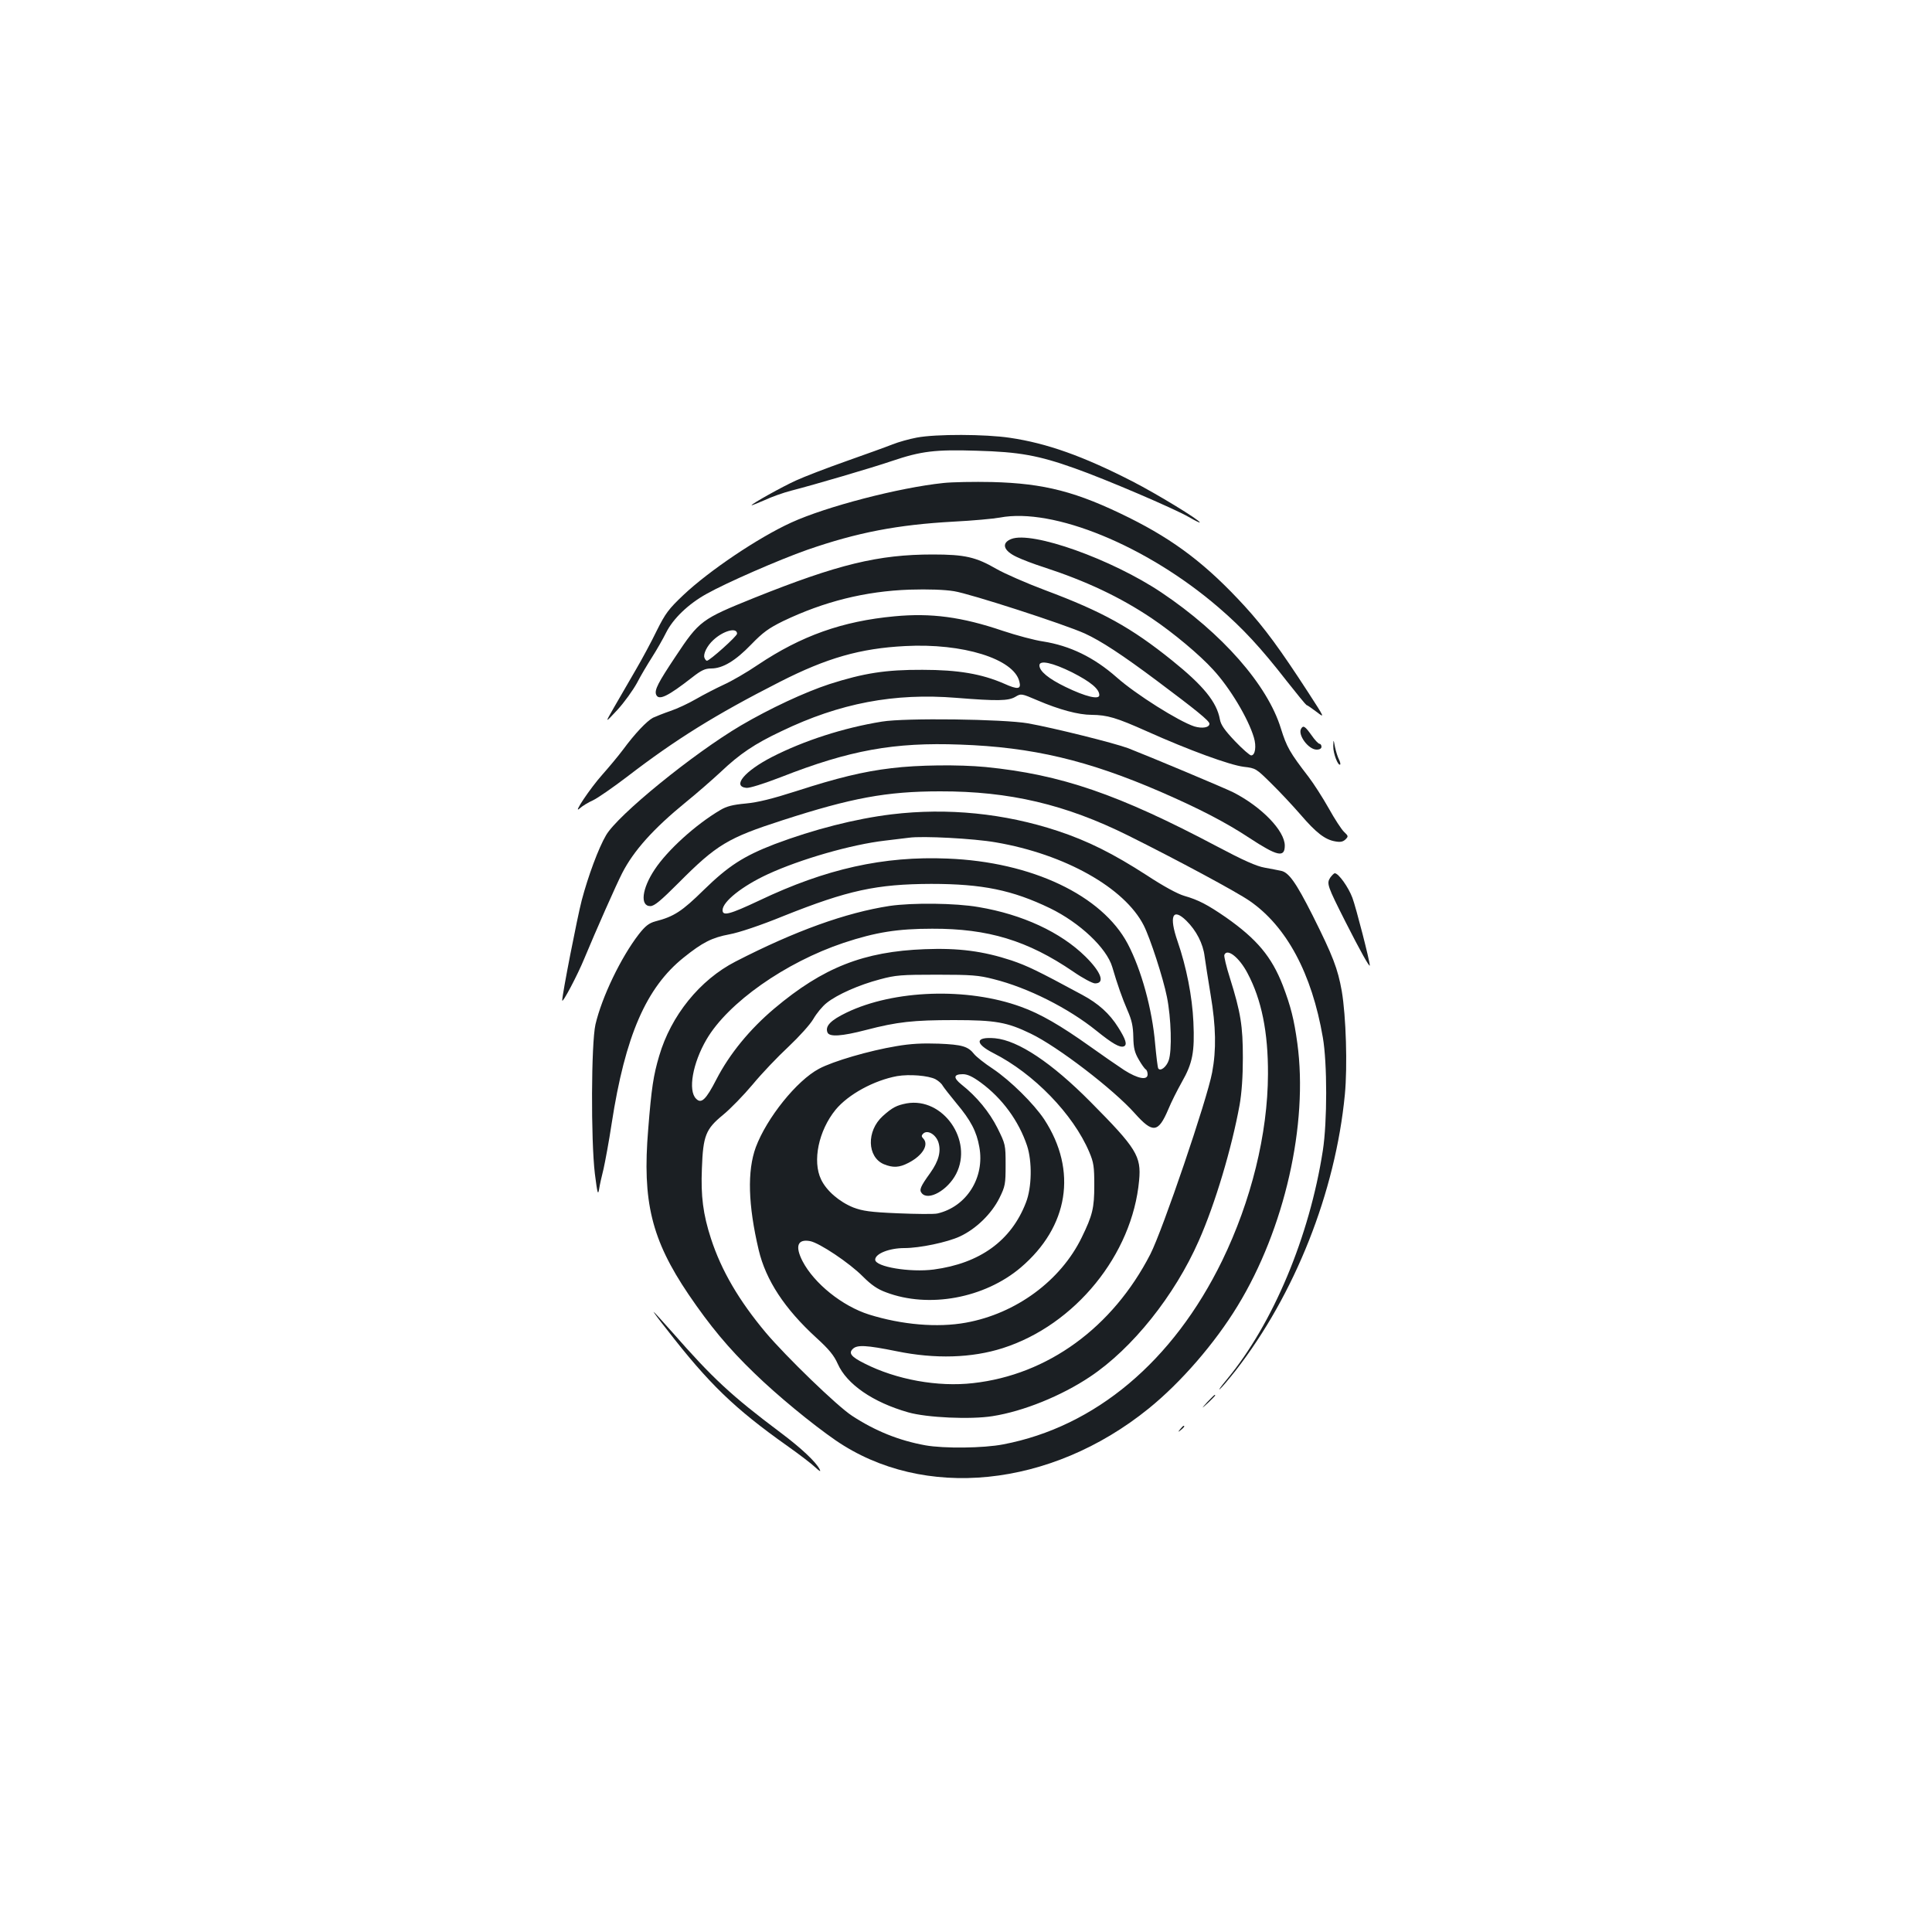 <?xml version="1.0" standalone="no"?>
<!DOCTYPE svg PUBLIC "-//W3C//DTD SVG 20010904//EN"
 "http://www.w3.org/TR/2001/REC-SVG-20010904/DTD/svg10.dtd">
<svg version="1.0" xmlns="http://www.w3.org/2000/svg"
 width="1000pt" height="1000pt" viewBox="0 0 1000 1000"
 preserveAspectRatio="xMidYMid meet">
<g transform="translate(0,1000) scale(0.1,-0.1)"
fill="#1b1f23" stroke="none">
<path d="M4745 7735 c-38 -7 -95 -23 -125 -35 -30 -12 -138 -51 -240 -87 -102
-36 -219 -81 -260 -100 -71 -32 -230 -121 -230 -128 0 -2 30 10 67 26 36 17
98 39 137 49 124 32 417 118 523 154 151 51 223 60 440 53 218 -6 318 -24 506
-91 159 -56 516 -209 590 -252 31 -18 57 -31 57 -28 0 12 -223 148 -348 212
-255 131 -444 198 -635 226 -126 19 -383 20 -482 1z"/>
<path d="M4883 7500 c-230 -24 -607 -122 -788 -205 -169 -77 -425 -249 -559
-376 -75 -71 -92 -94 -136 -182 -27 -56 -77 -149 -111 -207 -34 -58 -83 -143
-110 -190 -49 -85 -49 -85 16 -15 36 39 81 102 102 140 20 39 56 99 79 135 23
36 55 92 72 126 36 72 115 148 209 200 103 58 376 177 521 228 259 90 467 130
757 146 99 5 207 15 240 21 277 53 761 -146 1131 -464 127 -109 221 -211 354
-382 52 -66 98 -122 102 -124 5 -1 29 -18 53 -36 43 -33 43 -33 -45 103 -145
223 -224 331 -327 444 -196 214 -361 340 -598 458 -272 135 -439 178 -710 185
-93 2 -207 0 -252 -5z"/>
<path d="M5234 7210 c-53 -21 -40 -61 29 -93 29 -14 90 -37 137 -52 221 -72
397 -155 561 -265 113 -76 249 -190 318 -266 87 -94 182 -253 211 -351 14 -46
7 -93 -14 -93 -7 0 -45 33 -84 74 -53 56 -73 84 -78 113 -16 89 -85 174 -248
305 -210 169 -359 252 -656 363 -96 36 -210 86 -252 110 -107 62 -164 75 -330
75 -282 0 -491 -51 -923 -224 -275 -111 -285 -118 -409 -305 -90 -135 -109
-172 -100 -196 13 -33 60 -10 187 89 47 37 67 46 98 46 60 0 126 40 207 124
61 63 90 84 165 121 213 102 426 155 655 163 97 3 181 0 230 -8 83 -13 571
-171 677 -219 83 -38 192 -109 375 -246 199 -149 270 -206 270 -221 0 -20 -37
-26 -78 -14 -80 26 -303 166 -402 254 -118 104 -242 164 -382 186 -42 6 -136
31 -208 55 -212 72 -371 93 -560 75 -270 -25 -483 -101 -707 -251 -57 -39
-137 -85 -177 -103 -41 -19 -105 -52 -143 -74 -38 -22 -97 -50 -133 -62 -35
-12 -75 -28 -90 -35 -32 -17 -94 -82 -155 -165 -27 -36 -75 -93 -106 -128 -63
-70 -159 -213 -118 -176 13 12 44 31 69 42 25 12 104 67 175 121 251 193 458
322 790 491 245 125 418 174 650 186 298 16 562 -66 591 -183 11 -41 -7 -44
-80 -11 -115 50 -237 71 -421 71 -190 1 -304 -17 -482 -74 -128 -42 -308 -126
-458 -214 -246 -145 -637 -463 -698 -568 -39 -66 -93 -212 -126 -337 -23 -88
-101 -487 -101 -518 0 -19 79 130 115 218 58 140 166 384 195 440 59 116 162
231 330 368 58 47 139 118 181 157 98 93 175 145 313 210 303 146 585 199 906
173 213 -17 269 -16 305 5 30 18 31 18 115 -18 112 -48 212 -75 280 -75 82 -1
127 -14 288 -86 214 -96 427 -174 500 -183 62 -7 64 -9 143 -87 44 -43 112
-116 151 -161 80 -93 126 -129 179 -138 27 -5 40 -2 53 10 16 16 15 18 -7 39
-13 12 -49 67 -80 123 -31 55 -78 128 -104 162 -97 126 -113 154 -143 250 -69
226 -305 494 -618 704 -258 173 -671 320 -778 277z m-1419 -490 c0 -13 -142
-140 -156 -140 -4 0 -10 7 -13 16 -7 19 14 62 46 91 51 48 123 68 123 33z
m1734 -200 c96 -49 141 -86 141 -118 0 -25 -71 -8 -174 42 -89 43 -136 82
-136 112 0 29 68 14 169 -36z"/>
<path d="M4565 6265 c-199 -32 -405 -99 -569 -183 -142 -73 -208 -152 -133
-160 16 -2 89 21 180 56 354 139 585 181 927 168 373 -13 661 -81 1041 -246
195 -85 331 -155 454 -236 146 -96 185 -105 185 -41 0 77 -120 201 -267 276
-46 23 -435 186 -543 228 -72 27 -385 105 -519 129 -128 22 -636 29 -756 9z"/>
<path d="M6735 6229 c-20 -31 37 -109 80 -109 16 0 25 6 25 15 0 8 -5 15 -10
15 -6 0 -25 20 -42 45 -33 46 -42 52 -53 34z"/>
<path d="M6901 6137 c-1 -36 25 -104 36 -94 2 3 -1 15 -7 27 -6 11 -15 40 -20
63 -8 42 -8 42 -9 4z"/>
<path d="M4615 6024 c-146 -17 -284 -51 -494 -119 -125 -40 -198 -58 -261 -64
-66 -6 -99 -14 -132 -34 -126 -74 -273 -207 -339 -307 -67 -100 -77 -190 -23
-190 21 0 54 28 147 121 196 197 254 232 536 323 358 116 540 150 816 150 360
1 651 -68 975 -229 257 -128 560 -291 628 -338 191 -132 322 -375 379 -707 23
-132 23 -437 0 -585 -69 -445 -258 -897 -497 -1185 -30 -36 -46 -58 -36 -50
10 8 46 51 81 95 307 395 517 923 566 1430 14 147 6 405 -16 535 -21 117 -45
180 -151 392 -87 172 -124 224 -165 231 -13 3 -51 10 -83 16 -42 7 -113 39
-245 109 -512 271 -808 373 -1200 412 -137 13 -350 11 -486 -6z"/>
<path d="M4615 5785 c-189 -23 -403 -78 -605 -154 -161 -62 -240 -113 -367
-237 -113 -111 -154 -138 -251 -163 -33 -9 -52 -24 -85 -66 -93 -120 -192
-326 -225 -468 -22 -98 -24 -596 -3 -772 13 -102 16 -114 22 -80 3 22 14 69
23 105 8 36 28 142 42 235 70 454 179 704 373 859 97 78 146 103 237 120 49 9
160 46 280 95 333 133 481 165 764 166 265 0 420 -32 615 -126 154 -75 293
-206 322 -304 26 -89 52 -163 79 -225 22 -50 29 -82 30 -137 1 -58 7 -81 28
-117 14 -25 31 -48 36 -51 6 -3 10 -15 10 -26 0 -32 -50 -23 -121 22 -35 23
-116 79 -179 124 -149 106 -255 168 -356 204 -277 101 -657 88 -902 -30 -83
-40 -112 -70 -99 -103 10 -24 73 -20 200 13 161 42 244 51 455 51 216 0 275
-11 397 -70 138 -66 428 -288 539 -413 93 -104 121 -101 173 21 15 37 47 100
70 141 56 98 67 156 60 311 -6 132 -36 285 -82 418 -45 130 -26 176 45 107 52
-51 87 -119 95 -185 4 -30 18 -119 31 -198 28 -166 30 -286 8 -403 -26 -140
-256 -816 -320 -941 -195 -379 -531 -624 -917 -667 -183 -21 -398 18 -563 102
-68 34 -83 53 -60 75 22 22 69 20 227 -12 200 -41 389 -35 549 16 375 120 671
484 706 868 12 126 -14 167 -251 406 -201 203 -375 319 -495 330 -103 9 -106
-27 -8 -77 208 -105 413 -316 496 -512 23 -54 26 -76 26 -172 0 -118 -9 -155
-65 -270 -109 -224 -340 -394 -599 -441 -148 -27 -332 -11 -502 42 -139 44
-284 161 -344 276 -40 78 -26 116 39 104 48 -9 204 -113 273 -183 44 -44 76
-66 120 -82 221 -84 509 -31 697 128 248 211 295 502 122 767 -54 81 -174 200
-266 262 -43 28 -85 62 -96 75 -32 41 -62 50 -184 55 -83 3 -146 0 -220 -13
-139 -23 -328 -78 -400 -117 -115 -61 -270 -254 -327 -406 -45 -123 -40 -299
15 -532 37 -156 134 -304 298 -454 66 -60 92 -92 111 -135 47 -106 182 -199
364 -251 97 -28 325 -38 437 -20 160 25 357 105 505 204 219 146 438 420 563
704 85 192 170 478 211 702 11 62 17 147 17 245 0 165 -11 234 -67 413 -19 59
-31 112 -29 119 14 37 77 -12 120 -94 73 -137 107 -306 106 -523 -1 -309 -87
-656 -237 -965 -254 -521 -657 -860 -1133 -951 -103 -20 -307 -22 -403 -5
-138 25 -261 75 -380 153 -77 50 -341 306 -446 430 -139 166 -230 321 -284
487 -41 126 -53 220 -47 363 6 170 20 204 109 277 38 31 107 102 154 158 47
57 130 144 185 195 57 54 112 115 129 144 16 28 47 66 69 83 55 44 169 94 276
122 81 22 111 24 295 24 179 0 216 -3 293 -23 177 -44 387 -150 532 -267 82
-66 121 -89 142 -81 19 8 10 36 -29 98 -45 72 -103 124 -187 169 -233 126
-284 150 -366 178 -146 48 -273 65 -449 58 -315 -12 -525 -94 -778 -307 -127
-107 -232 -235 -300 -367 -54 -105 -78 -128 -105 -100 -43 42 -18 184 54 307
111 190 408 399 710 500 166 55 279 73 458 73 289 1 494 -61 730 -222 49 -34
100 -61 113 -61 53 0 32 58 -50 139 -128 126 -326 218 -553 256 -119 21 -343
23 -460 6 -227 -35 -489 -129 -798 -288 -185 -95 -334 -280 -395 -488 -30
-101 -40 -166 -57 -381 -31 -373 17 -570 209 -854 110 -162 207 -279 340 -407
118 -115 298 -263 421 -348 455 -312 1113 -246 1620 164 167 135 343 338 461
532 243 398 366 940 309 1359 -17 124 -34 191 -75 299 -58 149 -134 240 -295
353 -96 66 -142 90 -215 111 -35 10 -110 51 -195 107 -172 111 -303 177 -460
229 -275 91 -570 121 -860 86z m539 -145 c357 -61 667 -235 766 -430 33 -65
100 -270 120 -370 22 -109 27 -278 9 -329 -12 -34 -43 -58 -54 -41 -3 5 -10
62 -16 127 -15 178 -71 383 -142 518 -133 251 -497 424 -932 441 -331 14 -631
-53 -975 -217 -153 -72 -190 -82 -190 -50 0 44 102 125 234 186 169 78 433
154 607 174 52 6 108 13 124 15 69 10 336 -4 449 -24z m-312 -1226 c15 -8 32
-23 37 -33 6 -10 38 -51 71 -91 75 -89 105 -147 119 -227 29 -158 -66 -309
-217 -344 -18 -4 -110 -3 -205 1 -143 6 -182 12 -230 30 -72 29 -139 86 -167
145 -46 95 -13 253 75 361 66 80 199 152 318 174 64 11 162 3 199 -16z m234
-17 c112 -82 197 -199 240 -327 27 -82 25 -217 -6 -295 -76 -197 -238 -314
-477 -346 -123 -16 -303 14 -303 51 0 31 73 60 151 60 80 0 222 30 287 60 84
39 164 117 205 199 30 61 32 72 32 172 0 104 -1 107 -42 190 -42 83 -107 163
-187 226 -43 35 -41 53 8 53 24 0 51 -13 92 -43z"/>
<path d="M4693 4289 c-52 -10 -74 -21 -124 -66 -85 -77 -81 -212 6 -249 47
-19 79 -18 127 7 74 38 108 95 76 127 -9 9 -9 15 0 24 22 22 65 -3 79 -44 15
-47 2 -97 -42 -159 -52 -72 -58 -88 -44 -105 34 -41 134 15 178 100 89 173
-68 398 -256 365z"/>
<path d="M6885 5457 c-19 -30 -15 -42 79 -228 78 -154 126 -239 126 -226 0 23
-71 299 -90 350 -21 56 -72 127 -91 127 -5 0 -15 -11 -24 -23z"/>
<path d="M3452 3118 c216 -279 349 -408 623 -602 61 -43 125 -92 144 -110 25
-23 31 -26 23 -10 -20 38 -94 108 -202 189 -256 192 -352 282 -559 518 -52 59
-96 107 -98 107 -2 0 29 -42 69 -92z"/>
<path d="M6249 2743 c-34 -38 -34 -38 4 -4 34 33 42 41 34 41 -2 0 -19 -17
-38 -37z"/>
<path d="M6109 2603 c-13 -16 -12 -17 4 -4 16 13 21 21 13 21 -2 0 -10 -8 -17
-17z"/>
</g>
</svg>
